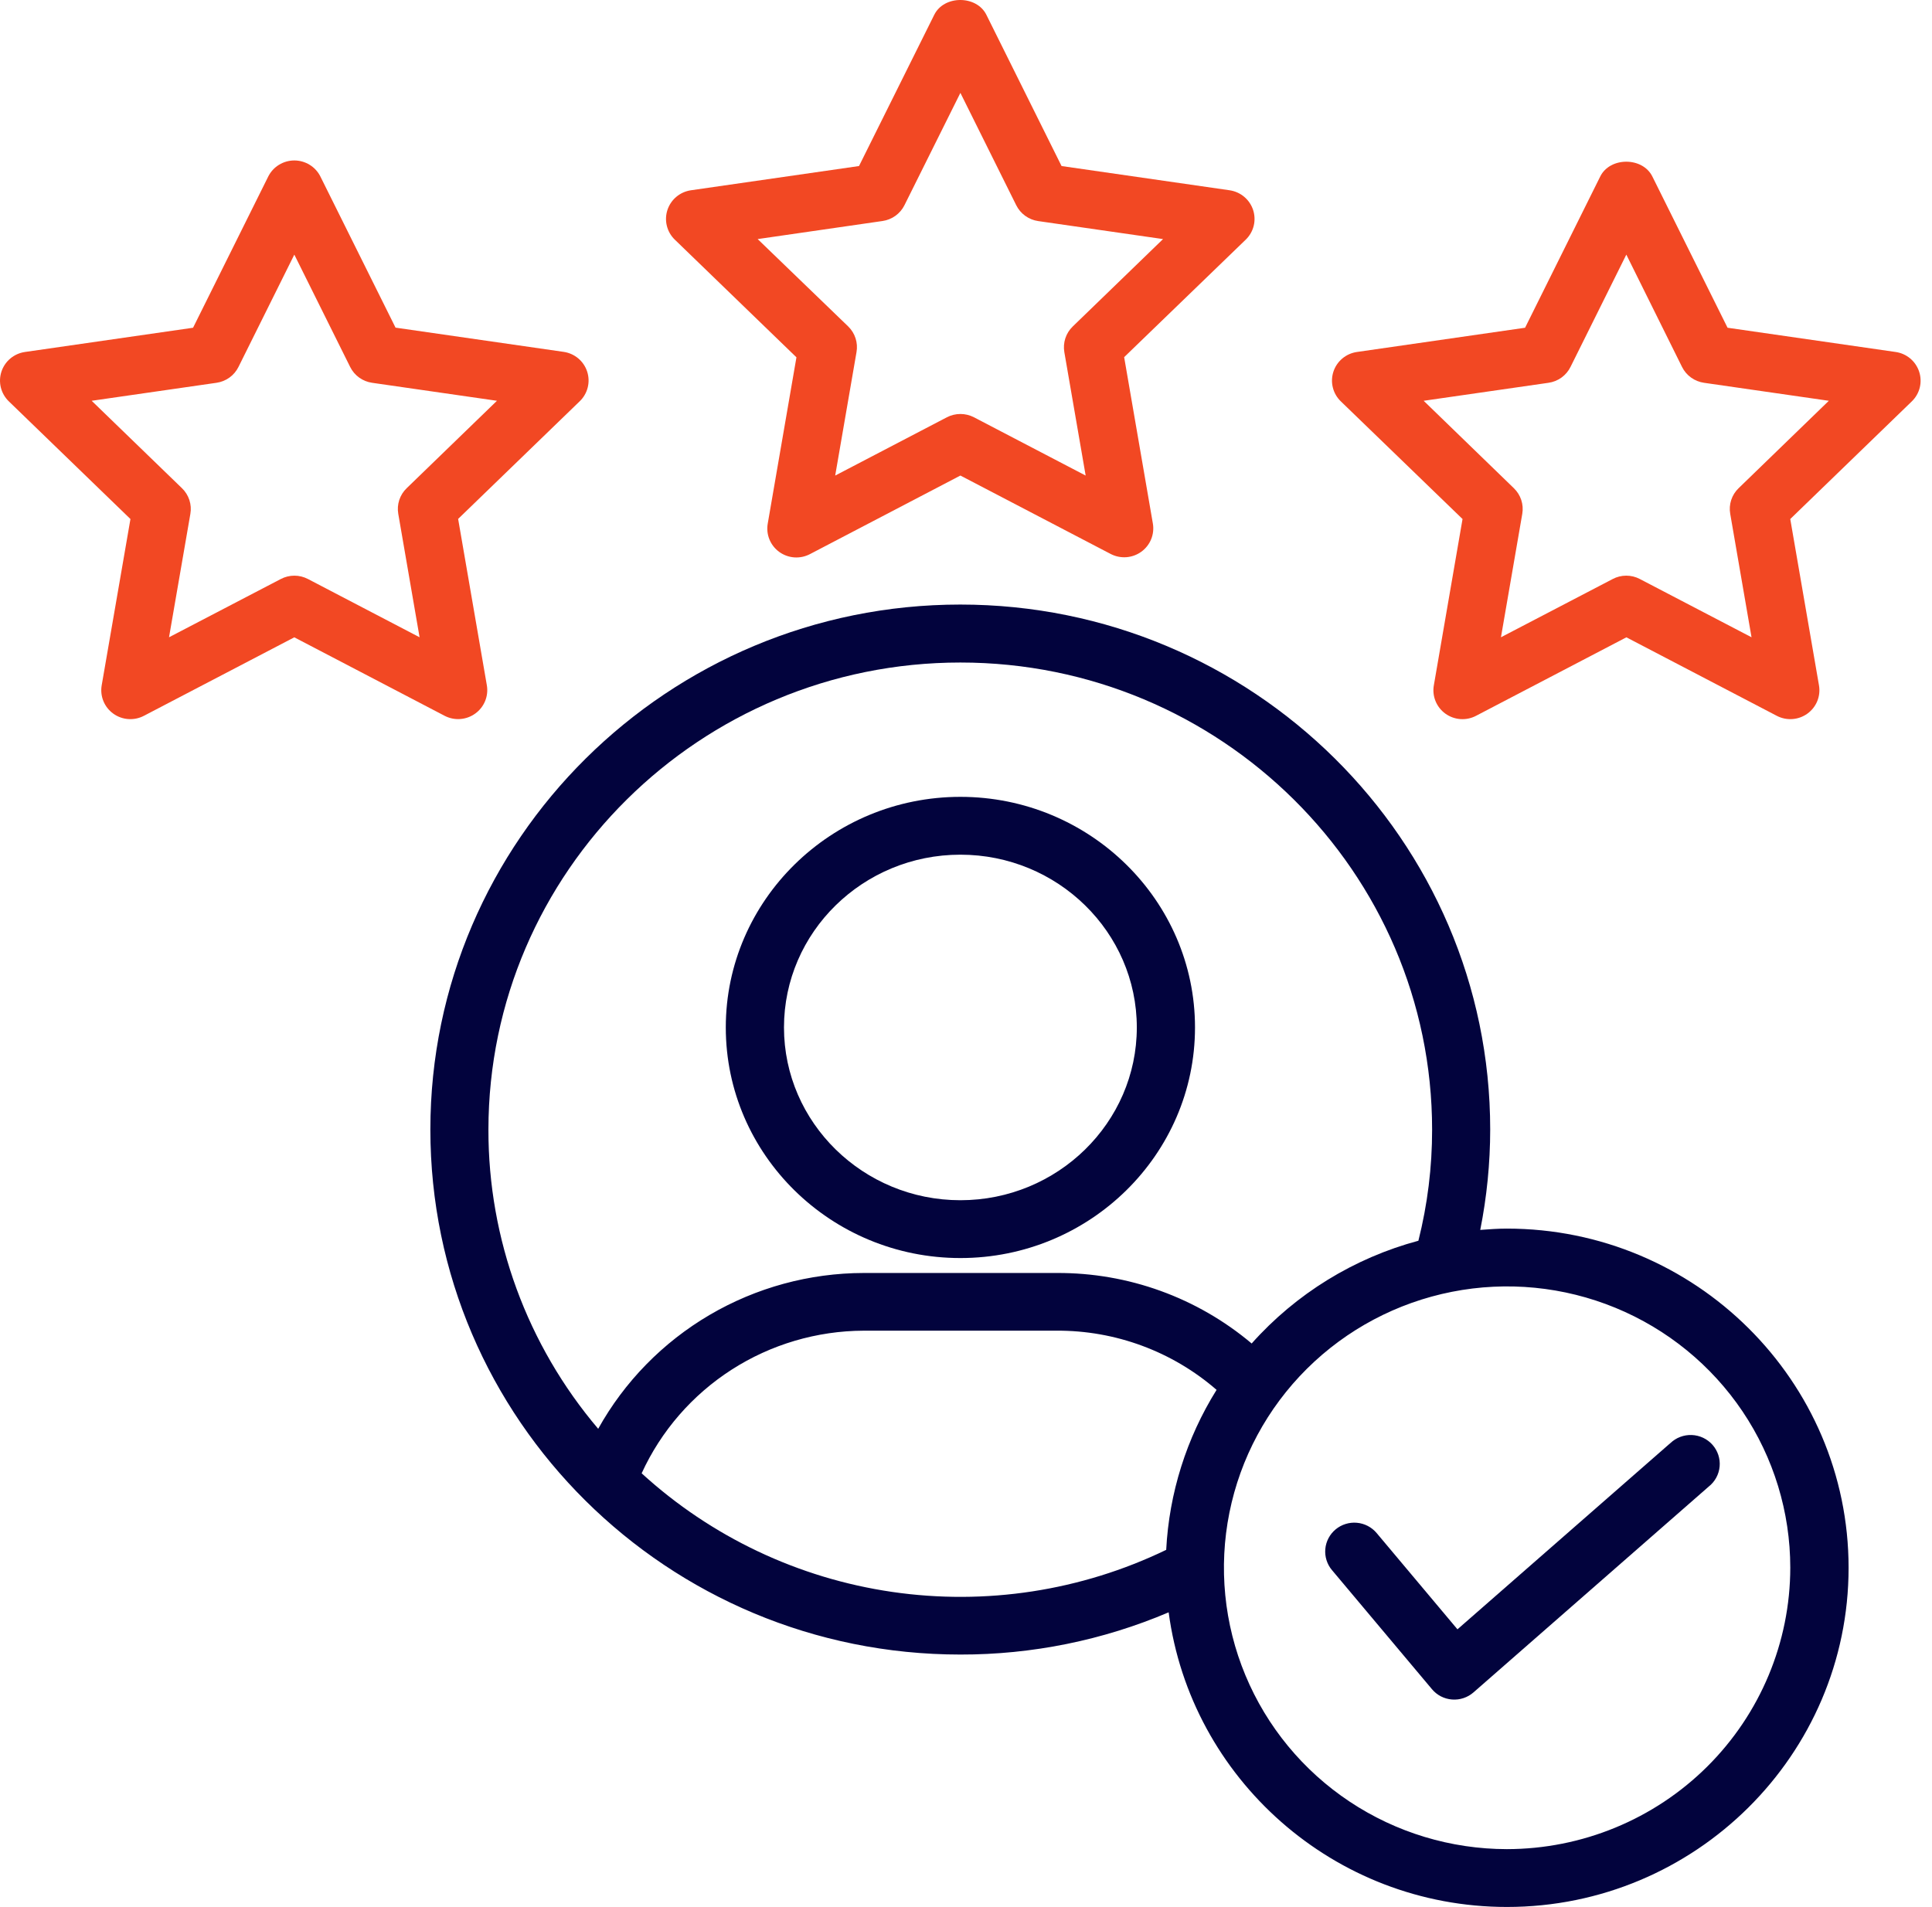 <svg width="156" height="154" viewBox="0 0 156 154" fill="none" xmlns="http://www.w3.org/2000/svg">
<path d="M77.547 101.596C87.992 101.596 96.491 93.242 96.491 82.973C96.491 72.704 87.983 64.351 77.547 64.351C67.112 64.351 58.604 72.704 58.604 82.973C58.604 93.242 67.094 101.596 77.547 101.596ZM77.547 69.021C85.402 69.021 91.792 75.28 91.792 82.973C91.792 90.666 85.393 96.926 77.547 96.926C69.702 96.926 63.303 90.666 63.303 82.973C63.303 75.28 69.684 69.021 77.547 69.021Z" fill="#02033D"/>
<path d="M64.309 28.856L61.991 42.287C61.916 42.717 61.964 43.158 62.128 43.562C62.293 43.967 62.569 44.317 62.923 44.573C63.278 44.829 63.698 44.982 64.136 45.013C64.574 45.044 65.011 44.952 65.399 44.749L77.547 38.403L89.689 44.74C90.077 44.941 90.514 45.029 90.95 44.997C91.386 44.964 91.805 44.811 92.158 44.554C92.512 44.298 92.786 43.949 92.95 43.546C93.114 43.143 93.162 42.702 93.088 42.274L90.77 28.843L100.59 19.351C100.904 19.047 101.125 18.661 101.23 18.238C101.335 17.815 101.318 17.371 101.183 16.957C101.047 16.543 100.798 16.174 100.463 15.893C100.128 15.612 99.721 15.43 99.287 15.366L85.716 13.409L79.646 1.196C78.855 -0.399 76.222 -0.399 75.436 1.196L69.361 13.409L55.788 15.366C55.354 15.43 54.947 15.612 54.612 15.893C54.277 16.174 54.028 16.543 53.892 16.957C53.757 17.371 53.74 17.815 53.845 18.238C53.95 18.661 54.171 19.047 54.485 19.351L64.309 28.856ZM71.259 17.848C71.637 17.794 71.996 17.649 72.304 17.427C72.613 17.204 72.863 16.91 73.032 16.57L77.547 7.501L82.058 16.577C82.228 16.917 82.477 17.211 82.786 17.433C83.095 17.656 83.453 17.8 83.831 17.854L93.91 19.307L86.616 26.368C86.343 26.633 86.139 26.959 86.021 27.319C85.904 27.679 85.876 28.062 85.94 28.436L87.662 38.405L78.642 33.698C78.305 33.523 77.93 33.432 77.55 33.432C77.169 33.432 76.794 33.523 76.457 33.698L67.438 38.405L69.159 28.436C69.225 28.063 69.199 27.681 69.083 27.321C68.967 26.96 68.765 26.634 68.494 26.368L61.178 19.307L71.259 17.848Z" fill="#F24823"/>
<path d="M38.377 57.622C38.732 57.366 39.007 57.016 39.172 56.612C39.337 56.208 39.385 55.766 39.31 55.337L36.992 41.906L46.814 32.401C47.128 32.097 47.351 31.712 47.456 31.288C47.562 30.865 47.546 30.421 47.41 30.007C47.275 29.592 47.026 29.224 46.691 28.942C46.355 28.661 45.948 28.479 45.514 28.416L31.938 26.459L25.87 14.254C25.675 13.865 25.375 13.537 25.003 13.309C24.631 13.08 24.202 12.958 23.765 12.958C23.328 12.958 22.899 13.08 22.527 13.309C22.155 13.537 21.855 13.865 21.66 14.254L15.589 26.467L2.012 28.425C1.578 28.488 1.17 28.67 0.835 28.951C0.5 29.232 0.25 29.601 0.115 30.016C-0.02 30.43 -0.036 30.874 0.069 31.297C0.175 31.72 0.397 32.106 0.711 32.41L10.533 41.915L8.211 55.346C8.137 55.775 8.185 56.216 8.35 56.62C8.515 57.024 8.79 57.373 9.145 57.629C9.499 57.886 9.919 58.038 10.356 58.069C10.793 58.101 11.231 58.01 11.619 57.807L23.763 51.468L35.904 57.807C36.293 58.009 36.73 58.099 37.167 58.066C37.604 58.033 38.023 57.88 38.377 57.622ZM24.862 46.757C24.525 46.581 24.15 46.489 23.769 46.489C23.389 46.489 23.014 46.581 22.677 46.757L13.648 51.464L15.372 41.494C15.437 41.121 15.409 40.737 15.29 40.377C15.172 40.017 14.968 39.691 14.694 39.427L7.402 32.366L17.481 30.913C17.859 30.859 18.218 30.715 18.527 30.492C18.836 30.27 19.085 29.976 19.254 29.636L23.765 20.562L28.274 29.634C28.442 29.974 28.692 30.269 29 30.491C29.309 30.715 29.668 30.859 30.046 30.913L40.127 32.366L32.836 39.427C32.562 39.691 32.358 40.017 32.239 40.377C32.121 40.737 32.093 41.121 32.158 41.494L33.879 51.464L24.862 46.757Z" fill="#F24823"/>
<path d="M154.962 30.014C154.826 29.6 154.577 29.231 154.242 28.95C153.907 28.669 153.499 28.487 153.065 28.425L139.492 26.467L133.421 14.254C132.632 12.66 129.998 12.66 129.211 14.254L123.143 26.467L109.563 28.425C109.129 28.488 108.721 28.67 108.386 28.951C108.051 29.232 107.802 29.601 107.666 30.016C107.531 30.43 107.515 30.874 107.621 31.297C107.726 31.721 107.948 32.106 108.263 32.41L118.093 41.915L115.776 55.346C115.7 55.775 115.748 56.217 115.913 56.621C116.077 57.025 116.353 57.375 116.708 57.632C117.063 57.888 117.483 58.04 117.92 58.071C118.358 58.102 118.795 58.011 119.183 57.807L131.323 51.468L143.467 57.807C143.855 58.01 144.292 58.101 144.729 58.069C145.167 58.038 145.586 57.886 145.941 57.629C146.295 57.373 146.571 57.024 146.736 56.62C146.901 56.216 146.949 55.775 146.874 55.346L144.555 41.915L154.374 32.41C154.688 32.105 154.909 31.719 155.013 31.296C155.116 30.872 155.099 30.428 154.962 30.014ZM140.383 39.427C140.109 39.691 139.904 40.017 139.787 40.377C139.669 40.738 139.641 41.121 139.707 41.494L141.428 51.464L132.406 46.757C132.07 46.58 131.695 46.488 131.314 46.488C130.933 46.488 130.558 46.58 130.222 46.757L121.195 51.464L122.917 41.494C122.981 41.121 122.953 40.738 122.835 40.377C122.717 40.017 122.512 39.691 122.239 39.427L114.954 32.366L125.037 30.913C125.415 30.859 125.774 30.715 126.083 30.492C126.392 30.269 126.642 29.974 126.81 29.634L131.318 20.562L135.818 29.636C135.987 29.976 136.237 30.269 136.546 30.492C136.855 30.714 137.213 30.859 137.591 30.913L147.67 32.366L140.383 39.427Z" fill="#F24823"/>
<path d="M121.672 99.218C120.947 99.218 120.234 99.271 119.523 99.324C120.055 96.654 120.324 93.94 120.327 91.219C120.327 67.841 101.131 48.822 77.538 48.822C53.946 48.822 34.75 67.841 34.75 91.219C34.75 114.597 53.869 133.616 77.547 133.616C83.328 133.626 89.05 132.466 94.364 130.206C96.148 143.612 107.704 154 121.681 154C136.891 154 149.265 141.712 149.265 126.608C149.265 111.504 136.882 99.218 121.672 99.218ZM77.547 53.503C98.549 53.503 115.636 70.428 115.636 91.23C115.639 94.253 115.267 97.265 114.529 100.198C109.321 101.597 104.641 104.482 101.066 108.496C96.675 104.793 91.095 102.773 85.335 102.802H69.737C65.36 102.809 61.063 103.98 57.294 106.192C53.525 108.405 50.42 111.579 48.301 115.385C42.562 108.626 39.422 100.063 39.438 91.219C39.45 70.417 56.536 53.503 77.547 53.503ZM51.81 118.979C53.377 115.556 55.899 112.652 59.076 110.61C62.254 108.569 65.954 107.476 69.737 107.461H85.315C90.064 107.436 94.658 109.136 98.233 112.241C95.801 116.138 94.401 120.582 94.165 125.161C87.297 128.477 79.583 129.66 72.029 128.557C64.474 127.455 57.429 124.117 51.81 118.979ZM121.672 149.33C117.151 149.326 112.732 147.99 108.975 145.492C105.217 142.993 102.29 139.443 100.562 135.291C98.834 131.139 98.384 126.571 99.268 122.165C100.152 117.759 102.33 113.712 105.528 110.536C108.726 107.36 112.8 105.198 117.234 104.322C121.669 103.446 126.265 103.896 130.442 105.615C134.619 107.335 138.189 110.246 140.702 113.981C143.214 117.717 144.556 122.108 144.557 126.601C144.549 132.629 142.135 138.408 137.845 142.669C133.554 146.93 127.738 149.326 121.672 149.33Z" fill="#02033D"/>
<path d="M134.864 116.548L117.683 131.579L111.156 123.803C110.958 123.567 110.716 123.373 110.443 123.231C110.169 123.089 109.871 123.001 109.563 122.974C109.256 122.946 108.946 122.979 108.652 123.071C108.357 123.162 108.084 123.31 107.847 123.507C107.61 123.703 107.415 123.944 107.272 124.216C107.128 124.487 107.04 124.784 107.013 125.09C106.985 125.395 107.018 125.703 107.11 125.995C107.202 126.288 107.351 126.56 107.549 126.795L115.623 136.412C115.823 136.652 116.07 136.85 116.349 136.994C116.628 137.137 116.933 137.223 117.246 137.247C117.559 137.271 117.874 137.233 118.172 137.133C118.47 137.034 118.744 136.877 118.98 136.67L137.972 120.051C138.222 119.854 138.429 119.609 138.58 119.33C138.731 119.051 138.824 118.745 138.852 118.429C138.881 118.114 138.844 117.796 138.745 117.495C138.646 117.194 138.486 116.916 138.276 116.678C138.065 116.44 137.808 116.247 137.52 116.111C137.232 115.975 136.919 115.899 136.601 115.887C136.282 115.875 135.965 115.927 135.667 116.041C135.37 116.154 135.098 116.327 134.87 116.548H134.864Z" fill="#02033D"/>
</svg>
